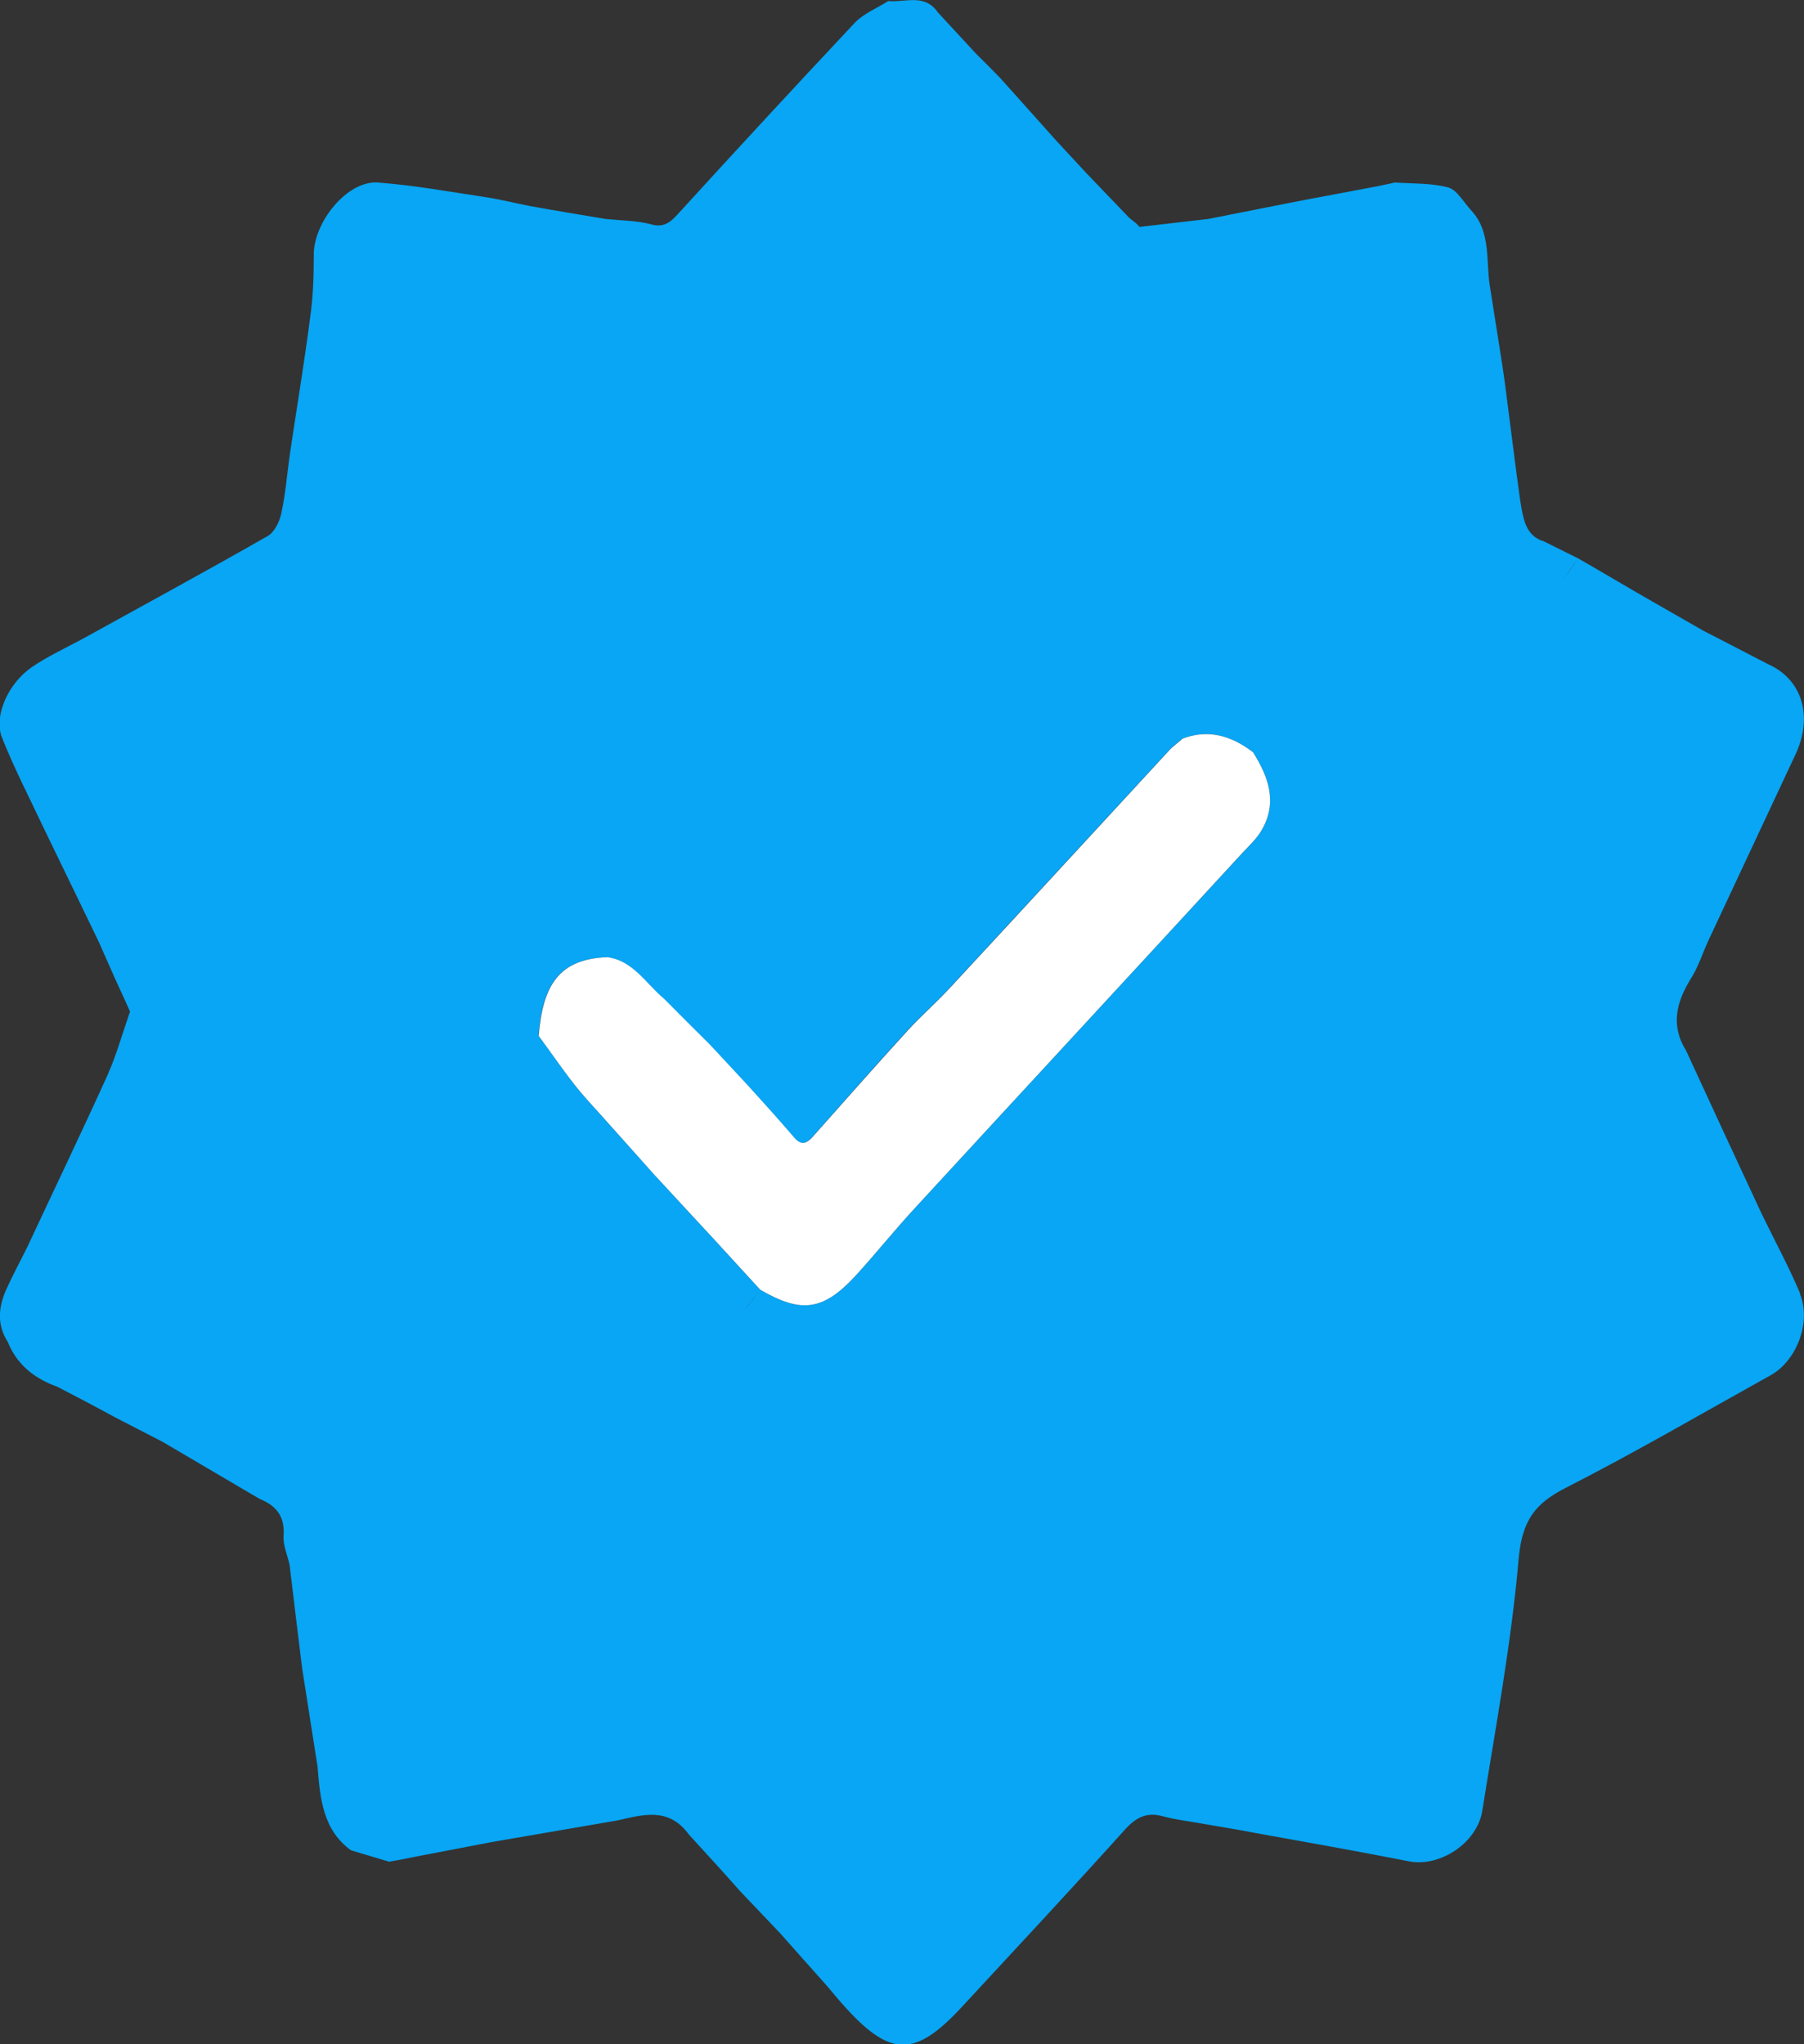 <svg width="15" height="17" viewBox="0 0 15 17" fill="none" xmlns="http://www.w3.org/2000/svg">
<rect x="0" y="0" width="15" height="17" fill="#333333" stroke="none"/>
<g clip-path="url(#clip0_84_3083)">
<path d="M14.968 10.757C14.872 10.53 14.755 10.315 14.648 10.094C14.438 9.643 14.228 9.191 14.021 8.74C13.887 8.525 13.94 8.33 14.062 8.134C14.12 8.042 14.155 7.932 14.202 7.828C14.447 7.304 14.694 6.777 14.939 6.253C15.076 5.934 14.971 5.647 14.709 5.527C14.528 5.435 14.35 5.34 14.17 5.249C13.989 5.145 13.811 5.044 13.631 4.94C13.461 4.842 13.293 4.741 13.121 4.643C13.077 4.706 13.039 4.772 12.986 4.829C13.036 4.775 13.074 4.706 13.121 4.643C13.024 4.596 12.931 4.548 12.835 4.501C12.704 4.463 12.672 4.346 12.651 4.226C12.634 4.135 12.625 4.04 12.611 3.949C12.579 3.696 12.546 3.447 12.514 3.194C12.506 3.134 12.497 3.074 12.488 3.014C12.456 2.812 12.424 2.607 12.392 2.405C12.351 2.184 12.404 1.935 12.235 1.752C12.171 1.685 12.118 1.581 12.042 1.559C11.899 1.521 11.748 1.528 11.599 1.518C11.55 1.528 11.497 1.54 11.448 1.55C11.203 1.597 10.958 1.641 10.713 1.689C10.492 1.733 10.27 1.777 10.046 1.821C9.857 1.843 9.664 1.865 9.475 1.887C9.466 1.878 9.457 1.869 9.449 1.859C9.428 1.843 9.408 1.827 9.39 1.812C9.271 1.689 9.154 1.565 9.035 1.442C8.95 1.351 8.866 1.259 8.781 1.168C8.624 0.994 8.469 0.817 8.312 0.644C8.248 0.578 8.184 0.514 8.117 0.448C8.012 0.335 7.904 0.218 7.799 0.104C7.758 0.155 7.717 0.208 7.674 0.259C7.717 0.211 7.758 0.158 7.799 0.104C7.688 -0.057 7.528 0.022 7.385 0.009C7.292 0.069 7.184 0.11 7.108 0.189C6.613 0.716 6.12 1.25 5.631 1.786C5.567 1.856 5.511 1.894 5.412 1.865C5.293 1.834 5.162 1.834 5.036 1.821C4.826 1.786 4.619 1.752 4.41 1.714C4.281 1.689 4.156 1.657 4.028 1.638C3.734 1.594 3.439 1.54 3.142 1.518C2.888 1.499 2.603 1.85 2.609 2.127C2.609 2.298 2.603 2.471 2.579 2.639C2.53 3.021 2.466 3.399 2.41 3.778C2.387 3.939 2.375 4.103 2.34 4.264C2.326 4.337 2.282 4.425 2.227 4.457C1.72 4.747 1.207 5.025 0.694 5.309C0.548 5.388 0.397 5.457 0.263 5.549C0.067 5.685 -0.052 5.953 0.015 6.13C0.12 6.395 0.251 6.647 0.373 6.906C0.461 7.086 0.548 7.269 0.636 7.449C0.697 7.578 0.761 7.705 0.822 7.834C0.866 7.935 0.912 8.036 0.956 8.137C0.997 8.229 1.041 8.32 1.081 8.412C1.02 8.588 0.968 8.775 0.892 8.945C0.676 9.422 0.449 9.895 0.228 10.368C0.169 10.488 0.105 10.605 0.05 10.728C-0.014 10.873 -0.026 11.019 0.064 11.158C0.143 11.356 0.295 11.467 0.478 11.533C0.636 11.615 0.793 11.697 0.95 11.783C1.084 11.852 1.218 11.921 1.353 11.991C1.621 12.149 1.889 12.306 2.157 12.464C2.288 12.518 2.37 12.6 2.358 12.771C2.352 12.849 2.39 12.931 2.408 13.014C2.442 13.301 2.477 13.585 2.512 13.872C2.556 14.147 2.597 14.421 2.641 14.696C2.661 14.958 2.687 15.22 2.918 15.387C3.022 15.419 3.13 15.45 3.235 15.482C3.291 15.472 3.349 15.463 3.404 15.45C3.634 15.406 3.862 15.362 4.092 15.318C4.442 15.258 4.789 15.198 5.138 15.138C5.159 15.103 5.176 15.065 5.194 15.027C5.176 15.062 5.159 15.1 5.138 15.138C5.348 15.09 5.561 15.027 5.727 15.255C5.87 15.412 6.013 15.567 6.152 15.725C6.263 15.842 6.374 15.958 6.485 16.075C6.616 16.224 6.747 16.369 6.878 16.517C6.931 16.58 6.983 16.643 7.038 16.703C7.408 17.107 7.612 17.104 7.991 16.697C8.446 16.205 8.904 15.715 9.352 15.217C9.446 15.113 9.533 15.068 9.664 15.103C9.781 15.135 9.9 15.147 10.017 15.169C10.16 15.194 10.305 15.217 10.448 15.245C10.871 15.321 11.293 15.396 11.716 15.479C11.969 15.529 12.281 15.33 12.325 15.059C12.436 14.361 12.567 13.664 12.628 12.957C12.657 12.641 12.768 12.502 13.013 12.376C13.59 12.082 14.152 11.754 14.72 11.438C14.939 11.319 15.064 10.993 14.965 10.757H14.968ZM13.954 8.825C13.928 8.857 13.905 8.888 13.875 8.92C13.902 8.891 13.928 8.86 13.954 8.825ZM4.477 8.614C4.512 8.184 4.652 7.976 5.045 7.96C5.261 7.985 5.368 8.181 5.52 8.307C5.645 8.434 5.774 8.56 5.899 8.686C6.004 8.8 6.112 8.913 6.217 9.027C6.345 9.169 6.473 9.311 6.601 9.459C6.66 9.529 6.706 9.51 6.759 9.45C7.021 9.153 7.283 8.857 7.548 8.566C7.659 8.446 7.782 8.339 7.895 8.216C8.504 7.559 9.11 6.9 9.72 6.24C9.752 6.205 9.792 6.177 9.827 6.145C10.043 6.06 10.238 6.117 10.419 6.256C10.547 6.461 10.626 6.672 10.489 6.906C10.448 6.975 10.387 7.032 10.332 7.092C9.422 8.08 8.51 9.065 7.601 10.053C7.438 10.23 7.286 10.419 7.123 10.599C6.849 10.899 6.668 10.927 6.321 10.725C6.281 10.776 6.246 10.832 6.199 10.88C6.243 10.832 6.281 10.776 6.321 10.725C6.19 10.583 6.059 10.438 5.928 10.296C5.765 10.119 5.599 9.942 5.435 9.762C5.307 9.62 5.179 9.475 5.051 9.333C4.96 9.229 4.864 9.131 4.78 9.024C4.675 8.891 4.579 8.749 4.48 8.614C4.445 8.648 4.407 8.677 4.375 8.715C4.407 8.68 4.445 8.648 4.48 8.614H4.477ZM10.562 6.123C10.539 6.148 10.512 6.171 10.489 6.193C10.515 6.171 10.539 6.148 10.562 6.123Z" fill="#08A6F4"/>
<path d="M9.827 6.145C10.043 6.06 10.238 6.117 10.419 6.256C10.547 6.461 10.626 6.672 10.489 6.906C10.448 6.975 10.387 7.032 10.331 7.092C9.422 8.08 8.51 9.065 7.601 10.053C7.438 10.23 7.286 10.419 7.123 10.599C6.849 10.899 6.668 10.927 6.321 10.725C6.19 10.583 6.059 10.438 5.928 10.296C5.765 10.119 5.599 9.942 5.435 9.763C5.307 9.62 5.179 9.475 5.051 9.333C4.96 9.229 4.864 9.131 4.78 9.024C4.675 8.891 4.579 8.749 4.479 8.614C4.514 8.184 4.654 7.976 5.048 7.96C5.263 7.986 5.371 8.181 5.523 8.307C5.648 8.434 5.776 8.56 5.902 8.686C6.007 8.8 6.114 8.913 6.219 9.027C6.348 9.169 6.476 9.311 6.604 9.46C6.662 9.529 6.709 9.51 6.761 9.45C7.024 9.153 7.286 8.857 7.551 8.566C7.662 8.446 7.784 8.339 7.898 8.216C8.507 7.559 9.113 6.9 9.722 6.24C9.754 6.205 9.795 6.177 9.83 6.145H9.827Z" fill="white"/>
</g>
<defs>
<clipPath id="clip0_84_3083">
<rect width="15" height="17" fill="white"/>
</clipPath>
</defs>
</svg>
